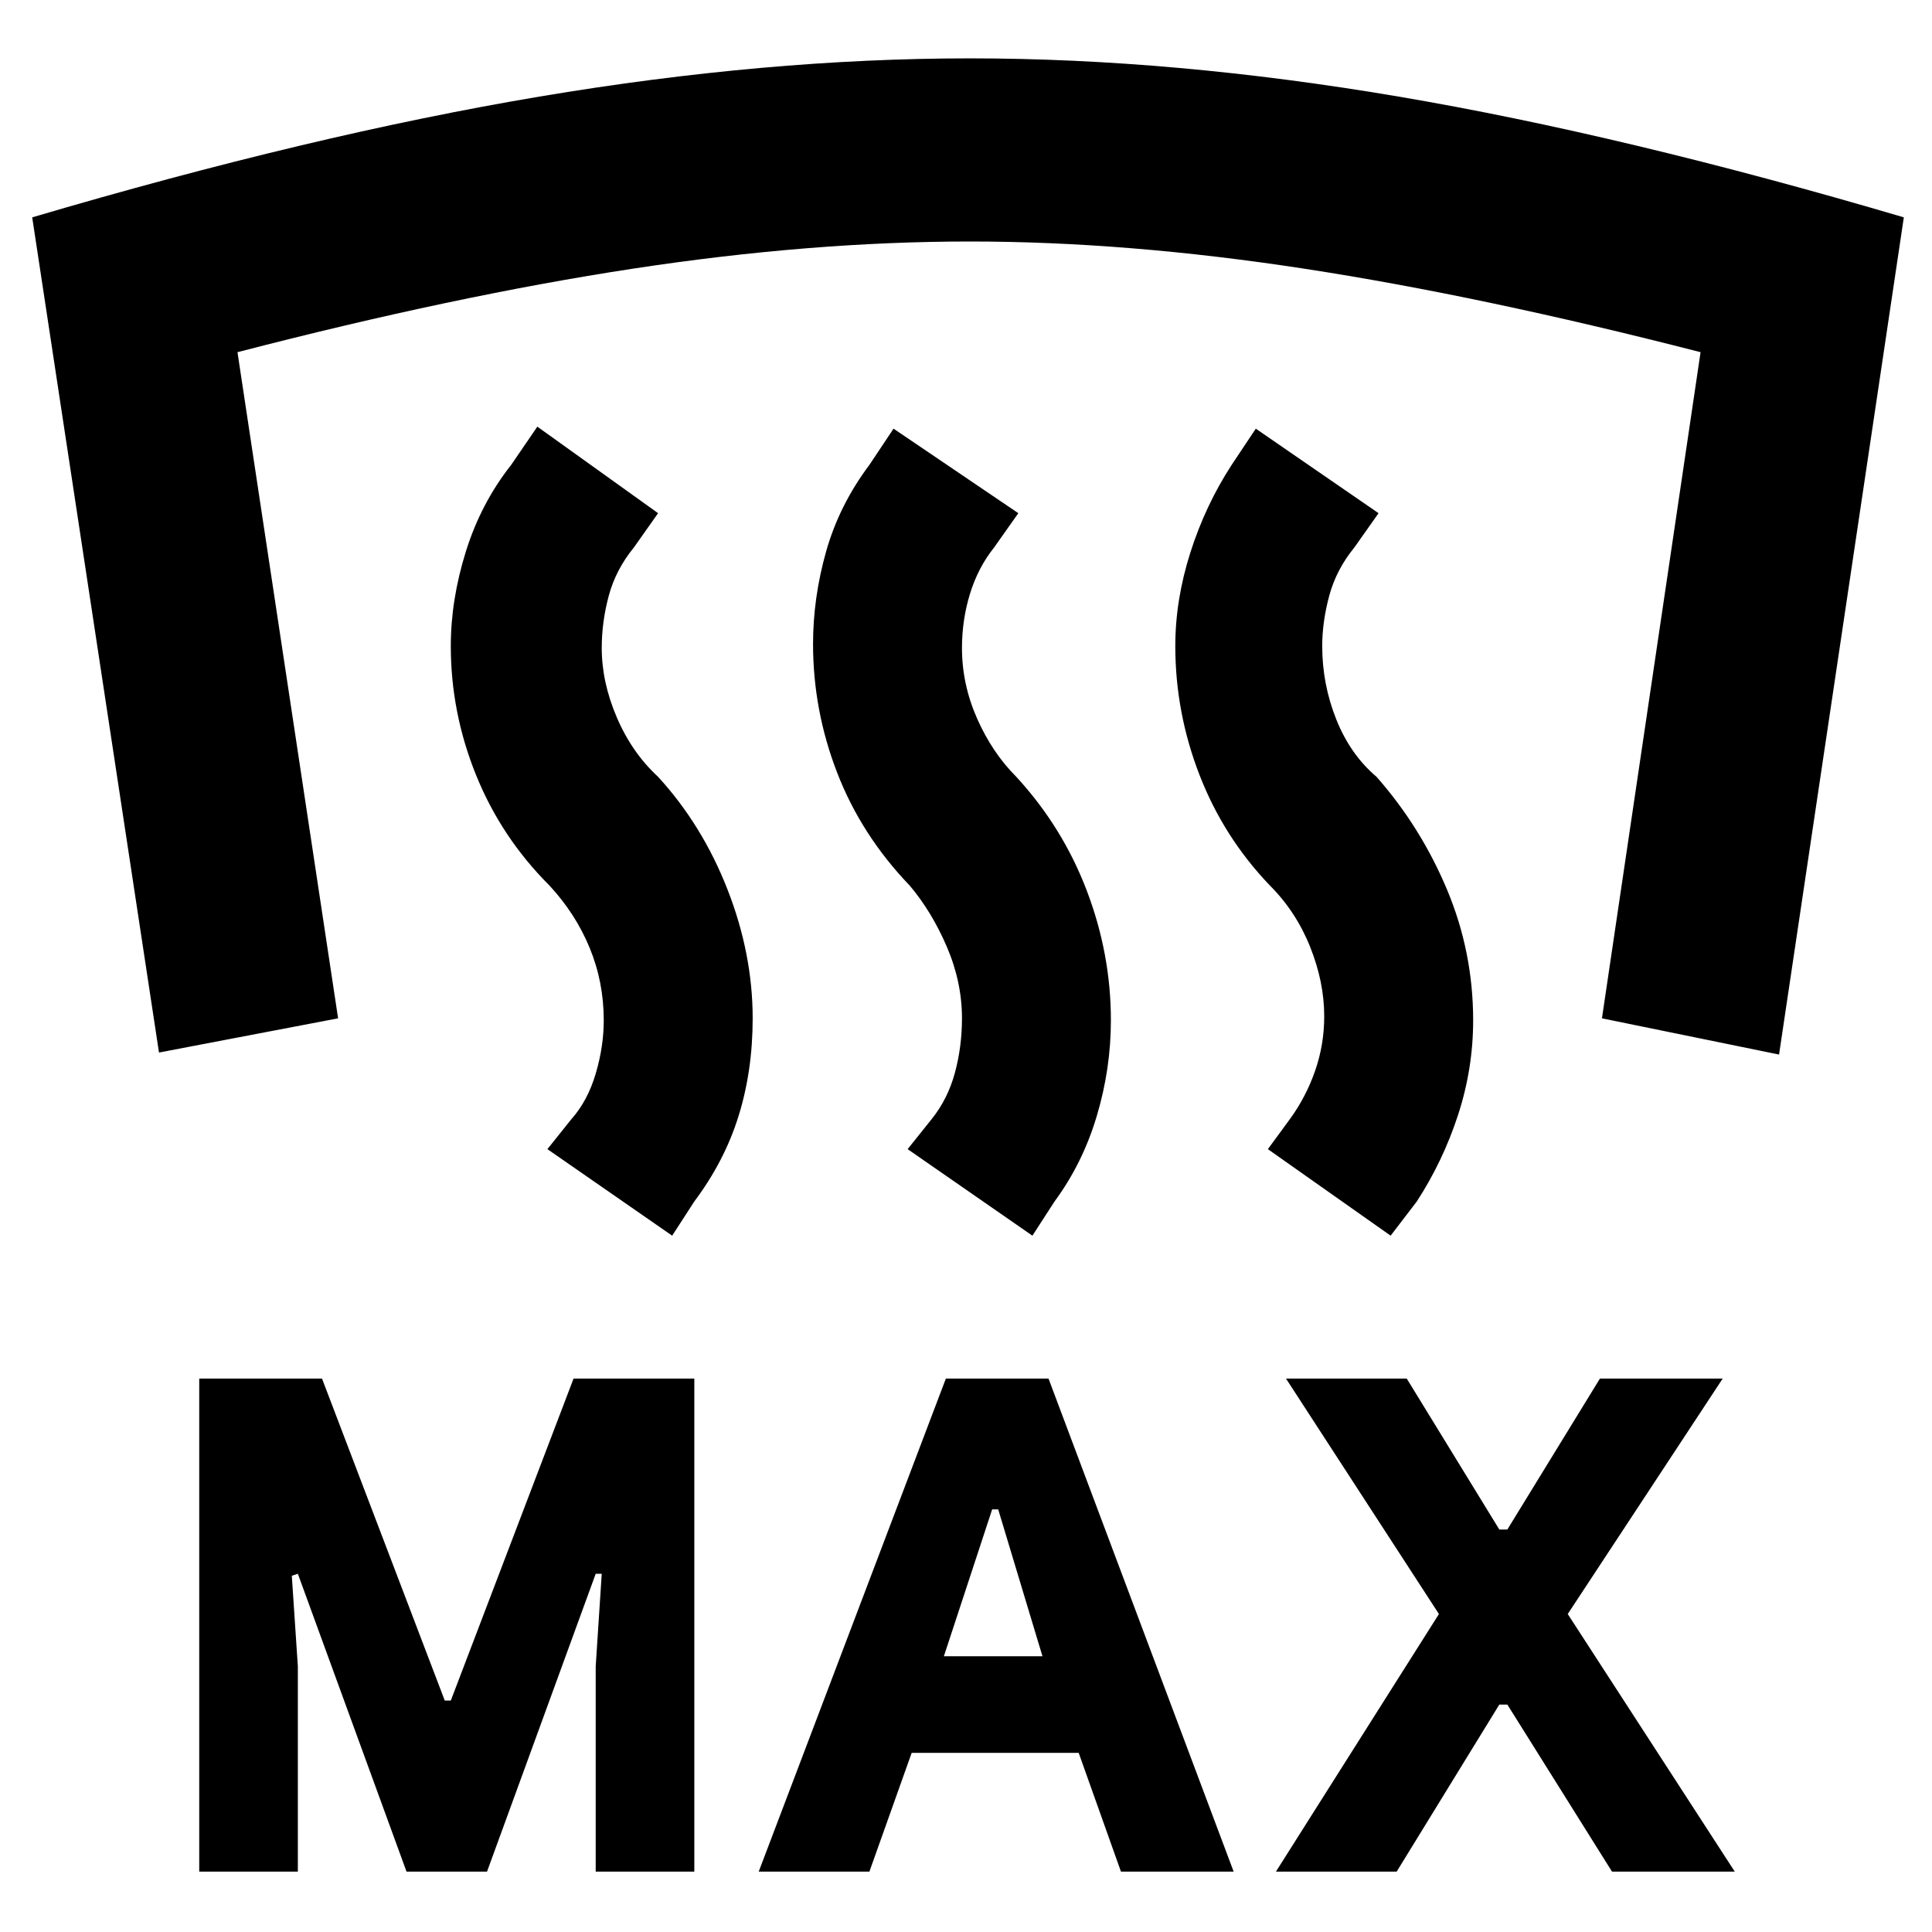 <svg xmlns="http://www.w3.org/2000/svg" height="48" viewBox="0 -960 960 960" width="48"><path d="M99-30v-245h61l61 160h3l61-160h60v245h-49v-102l3-46h-3L242-30h-40l-54-148-3 1 3 45v102H99Zm278 0 93-245h51l92 245h-56l-21-59h-83l-21 59h-55Zm257 0 81-128-76-117h60l46 75h4l46-75h61l-77 117 83 128h-61l-52-83h-4l-51 83h-60ZM469-137h49l-22-73h-3l-24 73Zm13-794q101 0 213 19t251 60l-62 416-88-18 49-331q-109-28-197-41.5T482-840q-79 0-167.5 13.5T118-785l50 331-89 17-63-415q139-41 252-60t214-19Zm209 585-61-43 11-15q8-11 12.5-24t4.5-27q0-17-7-34.5T631-520q-23-24-35-55t-12-64q0-23 7.5-46.5T612-729l12-18 61 42-12 17q-9 11-12.5 24t-3.5 25q0 19 7 36.5t20 28.5q22 25 35 56t13 65q0 24-7.5 47T704-363l-13 17Zm-178 0-62-43 12-15q8-10 11.5-23t3.5-27q0-18-7.5-35.5T452-520q-24-25-36-56t-12-64q0-23 6.5-46t21.5-43l12-18 62 42-12 17q-8 10-12 23t-4 27q0 18 7.5 35t19.5 29q23 25 35 56.5t12 64.5q0 24-7 47.5T524-363l-11 17Zm-179 0-62-43 12-15q8-9 12-22.5t4-26.5q0-19-7-36t-20-31q-24-24-36.5-55T224-639q0-23 7.5-47t22.5-43l13-19 60 43-12 17q-9 11-12.5 24t-3.5 26q0 17 7.5 34.5T327-574q22 24 34.5 56t12.5 64q0 26-7 48.5T345-363l-11 17Z"/></svg>